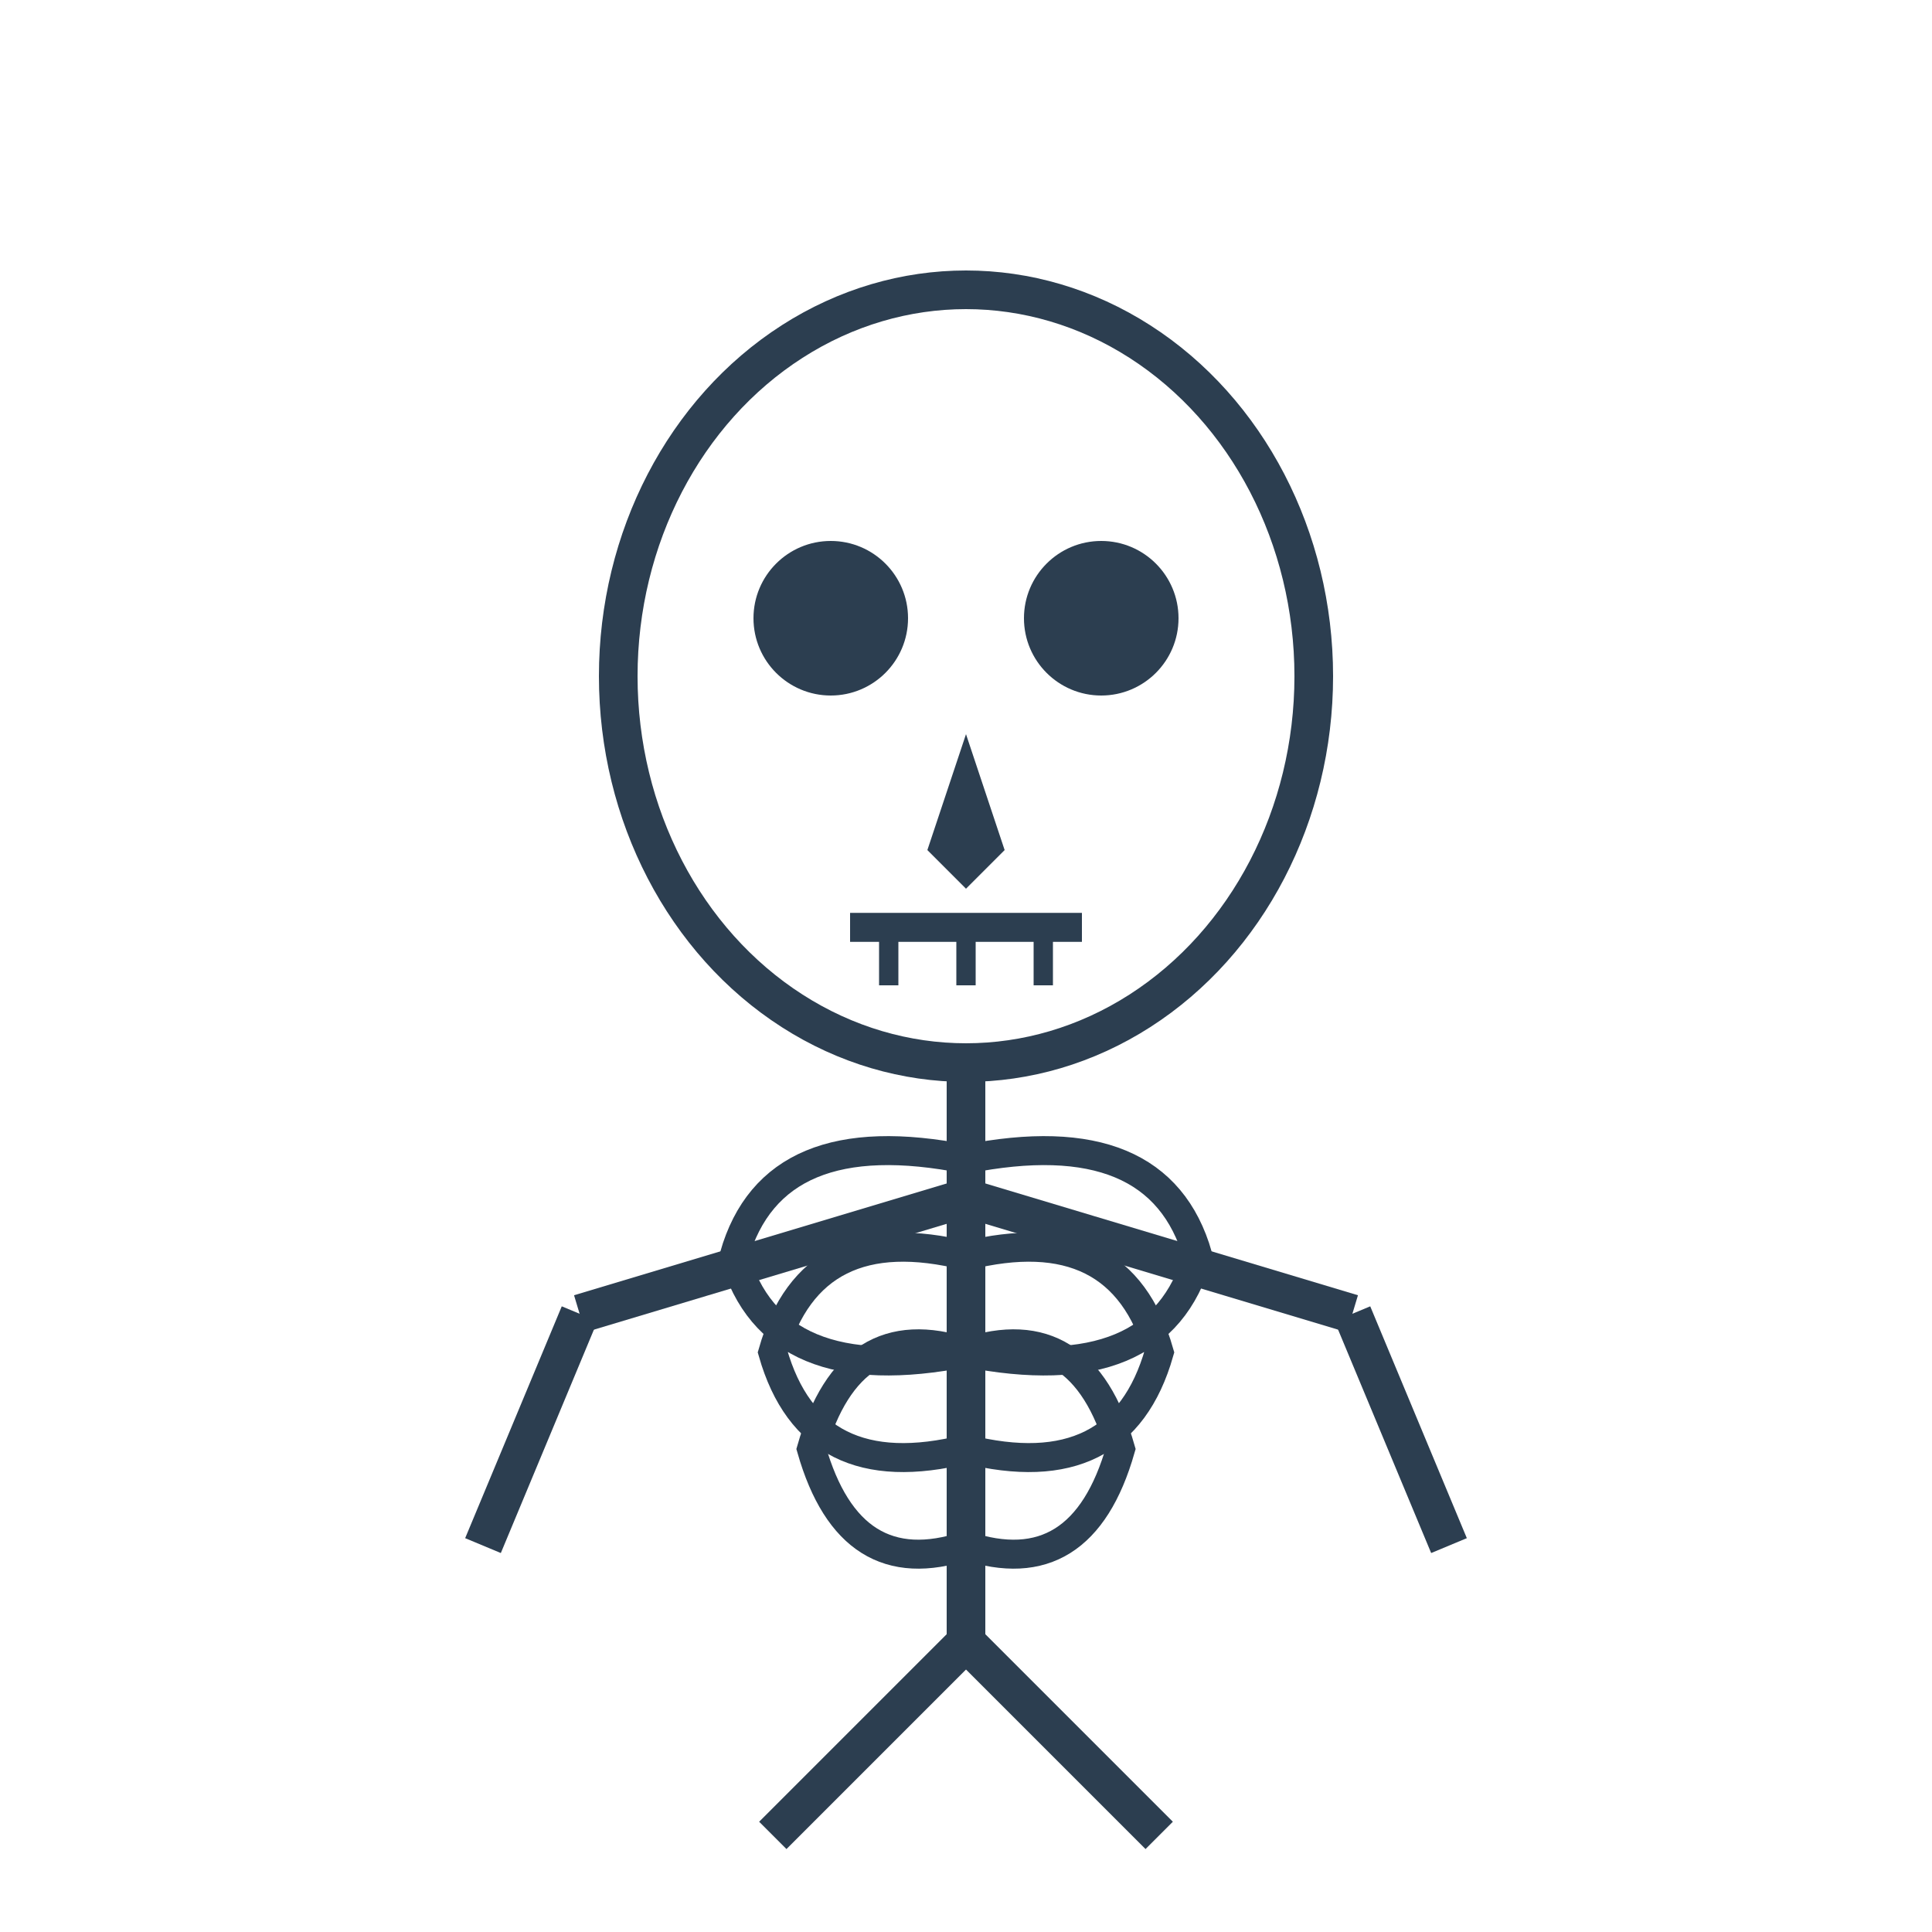 <svg xmlns="http://www.w3.org/2000/svg" viewBox="0 0 100 100" width="100" height="100">
  <!-- Skull -->
  <ellipse cx="50" cy="35" rx="18" ry="20" fill="none" stroke="#2c3e50" stroke-width="2"/>
  
  <!-- Eye sockets -->
  <circle cx="43" cy="32" r="4" fill="#2c3e50"/>
  <circle cx="57" cy="32" r="4" fill="#2c3e50"/>
  
  <!-- Nasal cavity -->
  <path d="M50 38 L48 44 L50 46 L52 44 Z" fill="#2c3e50"/>
  
  <!-- Jaw/teeth indication -->
  <line x1="44" y1="48" x2="56" y2="48" stroke="#2c3e50" stroke-width="1.5"/>
  <line x1="46" y1="48" x2="46" y2="51" stroke="#2c3e50" stroke-width="1"/>
  <line x1="50" y1="48" x2="50" y2="51" stroke="#2c3e50" stroke-width="1"/>
  <line x1="54" y1="48" x2="54" y2="51" stroke="#2c3e50" stroke-width="1"/>
  
  <!-- Spine -->
  <line x1="50" y1="55" x2="50" y2="85" stroke="#2c3e50" stroke-width="2"/>
  
  <!-- Ribs -->
  <path d="M50 60 Q40 58 38 65 Q40 72 50 70" fill="none" stroke="#2c3e50" stroke-width="1.5"/>
  <path d="M50 60 Q60 58 62 65 Q60 72 50 70" fill="none" stroke="#2c3e50" stroke-width="1.5"/>
  <path d="M50 65 Q42 63 40 70 Q42 77 50 75" fill="none" stroke="#2c3e50" stroke-width="1.5"/>
  <path d="M50 65 Q58 63 60 70 Q58 77 50 75" fill="none" stroke="#2c3e50" stroke-width="1.5"/>
  <path d="M50 70 Q44 68 42 75 Q44 82 50 80" fill="none" stroke="#2c3e50" stroke-width="1.5"/>
  <path d="M50 70 Q56 68 58 75 Q56 82 50 80" fill="none" stroke="#2c3e50" stroke-width="1.5"/>
  
  <!-- Arms -->
  <line x1="50" y1="62" x2="30" y2="68" stroke="#2c3e50" stroke-width="2"/>
  <line x1="50" y1="62" x2="70" y2="68" stroke="#2c3e50" stroke-width="2"/>
  <line x1="30" y1="68" x2="25" y2="80" stroke="#2c3e50" stroke-width="2"/>
  <line x1="70" y1="68" x2="75" y2="80" stroke="#2c3e50" stroke-width="2"/>
  
  <!-- Legs -->
  <line x1="50" y1="85" x2="40" y2="95" stroke="#2c3e50" stroke-width="2"/>
  <line x1="50" y1="85" x2="60" y2="95" stroke="#2c3e50" stroke-width="2"/>
</svg>